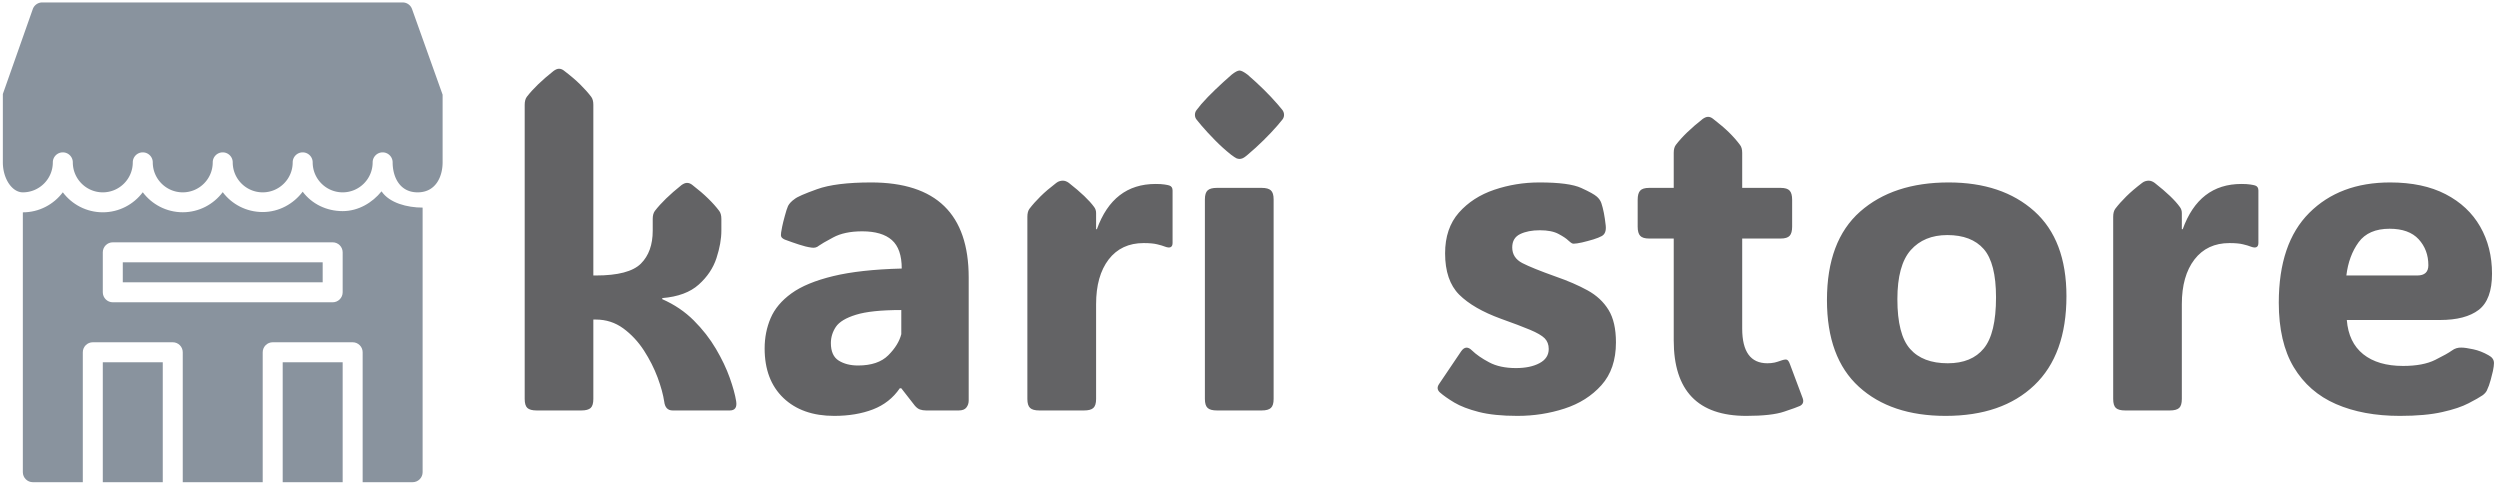 <svg xmlns="http://www.w3.org/2000/svg" version="1.1" xmlns:xlink="http://www.w3.org/1999/xlink" xmlns:svgjs="http://svgjs.dev/svgjs" width="1500" height="291" viewBox="0 0 1500 291"><g transform="matrix(1,0,0,1,-0.909,-0.109)"><svg viewBox="0 0 396 77" data-background-color="#ffffff" preserveAspectRatio="xMidYMid meet" height="291" width="1500" xmlns="http://www.w3.org/2000/svg" xmlns:xlink="http://www.w3.org/1999/xlink"><g id="tight-bounds" transform="matrix(1,0,0,1,0.24,0.418)"><svg viewBox="0 0 395.52 76.165" height="76.165" width="395.52"><g><svg viewBox="0 0 500.288 96.34" height="76.165" width="395.52"><g transform="matrix(1,0,0,1,104.768,13.315)"><svg viewBox="0 0 395.52 69.71" height="69.71" width="395.52"><g id="textblocktransform"><svg viewBox="0 0 395.52 69.71" height="69.71" width="395.52" id="textblock"><g><svg viewBox="0 0 395.52 69.71" height="69.71" width="395.52"><g transform="matrix(1,0,0,1,0,0)"><svg width="395.52" viewBox="3.3 -38.38 221.19 38.99" height="69.71" data-palette-color="#636365"><path d="M11.01-10.21L11.01-1.29Q11.01-0.56 10.71-0.28 10.4 0 9.67 0L9.67 0 4.64 0Q3.91 0 3.6-0.28 3.3-0.56 3.3-1.29L3.3-1.29 3.3-34.33Q3.3-34.91 3.54-35.23L3.54-35.23Q4.57-36.57 6.54-38.13L6.54-38.13Q6.88-38.38 7.15-38.38L7.15-38.38Q7.47-38.38 7.76-38.13L7.76-38.13Q8.81-37.33 9.53-36.62 10.25-35.91 10.77-35.23L10.77-35.23Q11.01-34.91 11.01-34.33L11.01-34.33 11.01-15.16 11.3-15.16Q15.01-15.16 16.35-16.49 17.68-17.82 17.68-20.19L17.68-20.19 17.68-21.51Q17.68-22.09 17.92-22.41L17.92-22.41Q18.95-23.75 20.92-25.32L20.92-25.32Q21.26-25.56 21.53-25.56L21.53-25.56Q21.85-25.56 22.14-25.32L22.14-25.32Q23.19-24.51 23.91-23.8 24.63-23.1 25.15-22.41L25.15-22.41Q25.39-22.09 25.39-21.51L25.39-21.51 25.39-20.19Q25.39-18.8 24.84-17.11 24.29-15.43 22.85-14.14 21.41-12.84 18.75-12.62L18.75-12.62 18.75-12.5Q20.8-11.6 22.29-10.11 23.78-8.62 24.78-6.92 25.78-5.22 26.33-3.67 26.88-2.12 27.05-1.05L27.05-1.05Q27.22 0 26.34 0L26.34 0 19.92 0Q19.09 0 18.97-1L18.97-1Q18.8-2.15 18.23-3.7 17.65-5.25 16.69-6.74 15.72-8.23 14.37-9.22 13.01-10.21 11.3-10.21L11.3-10.21 11.01-10.21ZM38.06 0.61L38.06 0.61Q34.47 0.61 32.36-1.4 30.25-3.42 30.25-6.96L30.25-6.96Q30.25-8.79 30.92-10.36 31.59-11.94 33.26-13.15 34.93-14.36 37.95-15.09 40.96-15.82 45.65-15.94L45.65-15.94Q45.65-18.16 44.54-19.14 43.43-20.12 41.21-20.12L41.21-20.12Q39.21-20.12 37.94-19.43 36.67-18.75 36.35-18.51L36.35-18.51Q36.01-18.21 35.52-18.29L35.52-18.29Q34.86-18.38 34.12-18.63 33.37-18.87 32.52-19.19L32.52-19.19Q32.39-19.24 32.25-19.35 32.1-19.46 32.08-19.68L32.08-19.68Q32.08-19.8 32.1-19.98 32.13-20.17 32.22-20.65L32.22-20.65Q32.32-21.14 32.52-21.86 32.71-22.58 32.88-22.97L32.88-22.97Q33.1-23.39 33.62-23.75L33.62-23.75Q34.03-24.1 36.13-24.85 38.23-25.61 42.21-25.61L42.21-25.61Q53.17-25.61 53.17-14.94L53.17-14.94 53.17-1.12Q53.17-0.66 52.91-0.33 52.66 0 52.05 0L52.05 0 48.39 0Q48 0 47.69-0.11 47.39-0.22 47.12-0.54L47.12-0.54 45.6-2.49 45.43-2.49Q44.31-0.85 42.42-0.12 40.52 0.61 38.06 0.61ZM40.74-5.05L40.74-5.05Q42.99-5.05 44.14-6.2 45.29-7.35 45.6-8.57L45.6-8.57 45.6-11.28Q42.21-11.28 40.51-10.75 38.82-10.23 38.25-9.39 37.69-8.54 37.69-7.57L37.69-7.57Q37.69-6.15 38.57-5.6 39.45-5.05 40.74-5.05ZM67.48-22.17L67.48-20.36 67.57-20.36Q69.4-25.44 74.16-25.44L74.16-25.44Q74.78-25.44 75.17-25.38 75.56-25.32 75.7-25.27L75.7-25.27Q76.07-25.15 76.07-24.71L76.07-24.71 76.07-18.82Q76.07-18.07 75.19-18.41L75.19-18.41Q74.9-18.53 74.35-18.66 73.8-18.8 72.82-18.8L72.82-18.8Q70.31-18.8 68.89-16.96 67.48-15.11 67.48-11.94L67.48-11.94 67.48-1.29Q67.48-0.56 67.17-0.28 66.87 0 66.13 0L66.13 0 61.1 0Q60.37 0 60.07-0.28 59.76-0.56 59.76-1.29L59.76-1.29 59.76-21.75Q59.76-22.34 60-22.66L60-22.66Q60.52-23.34 61.24-24.05 61.96-24.76 63.01-25.56L63.01-25.56Q63.2-25.71 63.4-25.76 63.59-25.81 63.74-25.81L63.74-25.81Q64.08-25.81 64.42-25.56L64.42-25.56Q66.45-23.97 67.26-22.85L67.26-22.85Q67.48-22.56 67.48-22.17L67.48-22.17ZM78.58-33.2L78.58-33.2Q78.58-33.52 78.78-33.76 78.97-34.01 79.29-34.4L79.29-34.4Q79.97-35.18 80.88-36.05 81.78-36.91 82.71-37.72L82.71-37.72Q83.29-38.18 83.59-38.18L83.59-38.18Q83.88-38.18 84.49-37.72L84.49-37.72Q86.47-36.01 87.86-34.4L87.86-34.4Q88.18-34.03 88.38-33.78 88.59-33.52 88.59-33.2L88.59-33.2Q88.59-32.89 88.38-32.64 88.18-32.4 87.83-31.98L87.83-31.98Q87.18-31.23 86.3-30.36 85.42-29.49 84.49-28.71L84.49-28.71Q84.15-28.42 83.95-28.33 83.76-28.25 83.59-28.25L83.59-28.25Q83.42-28.25 83.23-28.33 83.05-28.42 82.66-28.71L82.66-28.71Q81.68-29.49 80.83-30.36 79.97-31.23 79.29-32.03L79.29-32.03Q78.97-32.42 78.78-32.65 78.58-32.89 78.58-33.2ZM87.42-23.71L87.42-1.29Q87.42-0.56 87.11-0.28 86.81 0 86.08 0L86.08 0 81.05 0Q80.31 0 80.01-0.28 79.7-0.56 79.7-1.29L79.7-1.29 79.7-23.71Q79.7-24.44 80.01-24.72 80.31-25 81.05-25L81.05-25 86.08-25Q86.81-25 87.11-24.72 87.42-24.44 87.42-23.71L87.42-23.71ZM114.81 0.61L114.81 0.61Q112.19 0.61 110.47 0.17 108.75-0.27 107.71-0.89 106.68-1.51 106.09-2.03L106.09-2.03Q105.65-2.44 105.99-2.95L105.99-2.95 108.48-6.64Q109.02-7.42 109.7-6.74L109.7-6.74Q110.41-6.05 111.62-5.41 112.83-4.76 114.64-4.76L114.64-4.76Q116.25-4.76 117.28-5.31 118.32-5.86 118.32-6.91L118.32-6.91Q118.32-7.64 117.86-8.11 117.39-8.57 116.22-9.06 115.05-9.55 112.95-10.3L112.95-10.3Q109.85-11.43 108.26-13.01 106.68-14.6 106.68-17.65L106.68-17.65Q106.68-20.46 108.23-22.22 109.78-23.97 112.21-24.79 114.64-25.61 117.27-25.61L117.27-25.61Q120.62-25.61 121.97-24.99 123.33-24.37 123.72-24.02L123.72-24.02Q124.08-23.71 124.23-23.29L124.23-23.29Q124.55-22.34 124.72-20.78L124.72-20.78Q124.82-19.87 124.26-19.58L124.26-19.58Q123.96-19.41 123.33-19.21 122.69-19.02 122.06-18.87 121.42-18.73 121.11-18.73L121.11-18.73Q121.01-18.73 120.9-18.79 120.79-18.85 120.52-19.09L120.52-19.09Q120.2-19.41 119.43-19.82 118.66-20.24 117.32-20.24L117.32-20.24Q116-20.24 115.11-19.81 114.22-19.38 114.22-18.31L114.22-18.31Q114.22-17.14 115.36-16.55 116.49-15.97 119.1-15.04L119.1-15.04Q121.15-14.33 122.68-13.49 124.21-12.65 125.04-11.29 125.87-9.94 125.87-7.64L125.87-7.64Q125.87-4.66 124.24-2.84 122.62-1.03 120.09-0.21 117.57 0.61 114.81 0.61ZM140.51 0.61L140.51 0.61Q132.36 0.61 132.36-7.86L132.36-7.86 132.36-19.31 129.6-19.31Q128.87-19.31 128.59-19.62 128.31-19.92 128.31-20.65L128.31-20.65 128.31-23.66Q128.31-24.39 128.59-24.69 128.87-25 129.6-25L129.6-25 132.36-25 132.36-28.93Q132.36-29.52 132.6-29.83L132.6-29.83Q133.63-31.18 135.61-32.74L135.61-32.74Q135.95-32.98 136.22-32.98L136.22-32.98Q136.51-32.98 136.8-32.74L136.8-32.74Q137.85-31.93 138.57-31.23 139.29-30.52 139.8-29.83L139.8-29.83Q140.05-29.52 140.05-28.93L140.05-28.93 140.05-25 144.37-25Q145.1-25 145.38-24.69 145.66-24.39 145.66-23.66L145.66-23.66 145.66-20.65Q145.66-19.92 145.38-19.62 145.1-19.31 144.37-19.31L144.37-19.31 140.05-19.31 140.05-9.2Q140.05-5.3 142.88-5.3L142.88-5.3Q143.32-5.3 143.69-5.38 144.05-5.47 144.32-5.57L144.32-5.57Q144.83-5.76 145.04-5.71 145.25-5.66 145.42-5.18L145.42-5.18 146.84-1.39Q147.06-0.78 146.54-0.51L146.54-0.51Q146.18-0.34 144.77 0.13 143.37 0.61 140.51 0.61ZM162.9 0.61L162.9 0.61Q156.75 0.61 153.16-2.66 149.57-5.93 149.57-12.4L149.57-12.4Q149.57-19.04 153.29-22.33 157.01-25.61 163.24-25.61L163.24-25.61Q169.25-25.61 172.86-22.38 176.47-19.14 176.47-12.84L176.47-12.84Q176.47-6.27 172.86-2.83 169.25 0.61 162.9 0.61ZM163.14-5.3L163.14-5.3Q165.83-5.3 167.19-6.97 168.56-8.64 168.56-12.7L168.56-12.7Q168.56-16.55 167.18-18.13 165.8-19.7 163.09-19.7L163.09-19.7Q160.48-19.7 158.98-18.01 157.48-16.31 157.48-12.5L157.48-12.5Q157.48-8.52 158.91-6.91 160.33-5.3 163.14-5.3ZM189.43-22.17L189.43-20.36 189.53-20.36Q191.36-25.44 196.12-25.44L196.12-25.44Q196.73-25.44 197.12-25.38 197.51-25.32 197.66-25.27L197.66-25.27Q198.03-25.15 198.03-24.71L198.03-24.71 198.03-18.82Q198.03-18.07 197.15-18.41L197.15-18.41Q196.86-18.53 196.31-18.66 195.76-18.8 194.78-18.8L194.78-18.8Q192.27-18.8 190.85-16.96 189.43-15.11 189.43-11.94L189.43-11.94 189.43-1.29Q189.43-0.56 189.13-0.28 188.82 0 188.09 0L188.09 0 183.06 0Q182.33 0 182.02-0.28 181.72-0.56 181.72-1.29L181.72-1.29 181.72-21.75Q181.72-22.34 181.96-22.66L181.96-22.66Q182.48-23.34 183.2-24.05 183.92-24.76 184.97-25.56L184.97-25.56Q185.16-25.71 185.36-25.76 185.55-25.81 185.7-25.81L185.7-25.81Q186.04-25.81 186.38-25.56L186.38-25.56Q188.41-23.97 189.21-22.85L189.21-22.85Q189.43-22.56 189.43-22.17L189.43-22.17ZM213.92 0.61L213.92 0.61Q209.79 0.61 206.74-0.72 203.69-2.05 202-4.86 200.32-7.67 200.32-12.11L200.32-12.11Q200.32-18.77 203.74-22.19 207.16-25.61 212.82-25.61L212.82-25.61Q216.51-25.61 219.06-24.29 221.61-22.97 222.94-20.65 224.27-18.33 224.27-15.36L224.27-15.36Q224.27-12.45 222.78-11.3 221.29-10.16 218.43-10.16L218.43-10.16 207.96-10.16Q208.16-7.64 209.8-6.32 211.45-5 214.28-5L214.28-5Q216.53-5 217.89-5.68 219.24-6.35 219.78-6.74L219.78-6.74Q220.24-7.08 220.83-7.06L220.83-7.06Q221.29-7.06 222.16-6.87 223.02-6.69 223.88-6.2L223.88-6.2Q224.49-5.88 224.49-5.32L224.49-5.32Q224.49-5 224.37-4.42L224.37-4.42Q224.29-4.08 224.12-3.43 223.95-2.78 223.68-2.22L223.68-2.22Q223.54-1.95 223.22-1.71L223.22-1.71Q222.73-1.37 221.64-0.81 220.56-0.24 218.68 0.18 216.8 0.61 213.92 0.61ZM207.91-15.16L207.91-15.16 215.87-15.16Q217.12-15.16 217.12-16.31L217.12-16.31Q217.12-18.04 216.03-19.23 214.94-20.41 212.77-20.41L212.77-20.41Q210.4-20.41 209.29-18.9 208.18-17.38 207.91-15.16Z" opacity="1" transform="matrix(1,0,0,1,0,0)" fill="#636365" class="wordmark-text-0" data-fill-palette-color="primary" id="text-0"></path></svg></g></svg></g></svg></g></svg></g><g><svg viewBox="0 0 88.311 96.34" height="96.34" width="88.311"><g><svg xmlns="http://www.w3.org/2000/svg" xmlns:xlink="http://www.w3.org/1999/xlink" version="1.1" x="0" y="0" viewBox="4 -0 88 96" enable-background="new 0 0 96 96" xml:space="preserve" id="icon-0" width="88.311" height="96.34" class="icon-icon-0" data-fill-palette-color="accent"><path d="M60 72H72V96H60z" fill="#89939e" data-fill-palette-color="accent"></path><path d="M24 72H36V96H24z" fill="#89939e" data-fill-palette-color="accent"></path><path d="M72 41.756C68.736 41.756 65.828 40.304 64 37.868 62.172 40.296 59.264 41.94 56 41.94S49.828 40.396 48 37.964C46.172 40.396 43.268 41.984 40 41.984S33.828 40.412 32 37.984C30.172 40.412 27.268 41.992 24 41.992S17.828 40.42 16 37.992C14.172 40.42 11.268 42 8 42V94C8 95.1 8.896 96 10 96H20V70C20 68.9 20.896 68 22 68H38C39.104 68 40 68.9 40 70V96H56V70C56 68.9 56.9 68 58 68H74C75.1 68 76 68.9 76 70V96H86C87.1 96 88 95.1 88 94V41.052C84.916 41.052 81.368 40.136 79.779 37.8 77.943 40.072 75.141 41.756 72 41.756M72 58C72 59.1 71.1 60 70 60H26C24.896 60 24 59.1 24 58V50C24 48.9 24.896 48 26 48H70C71.1 48 72 48.9 72 50z" fill="#89939e" data-fill-palette-color="accent"></path><path d="M28 52H68V56H28z" fill="#89939e" data-fill-palette-color="accent"></path><path d="M85.884 1.328A1.99 1.99 0 0 0 84 0H11.876C11.028 0 10.272 0.536 9.988 1.336L4 18.316V32C4 35.252 5.832 38 8 38 11.308 38 14 35.308 14 32 14 30.9 14.896 30 16 30S18 30.9 18 32C18 35.308 20.692 38 24 38S30 35.308 30 32C30 30.9 30.896 30 32 30S34 30.9 34 32C34 35.308 36.692 38 40 38S46 35.308 46 32C46 30.9 46.896 30 48 30S50 30.9 50 32C50 35.308 52.691 38 56 38S62 35.308 62 32C62 30.9 62.9 30 64 30S66 30.9 66 32C66 35.308 68.691 38 72 38S78 35.308 78 32C78 30.9 78.9 30 80 30S82 30.9 82 32C82 34.764 83.309 38 87 38S92 34.764 92 32V18.456z" fill="#89939e" data-fill-palette-color="accent"></path></svg></g></svg></g></svg></g><defs></defs></svg><rect width="395.52" height="76.165" fill="none" stroke="none" visibility="hidden"></rect></g></svg></g></svg>